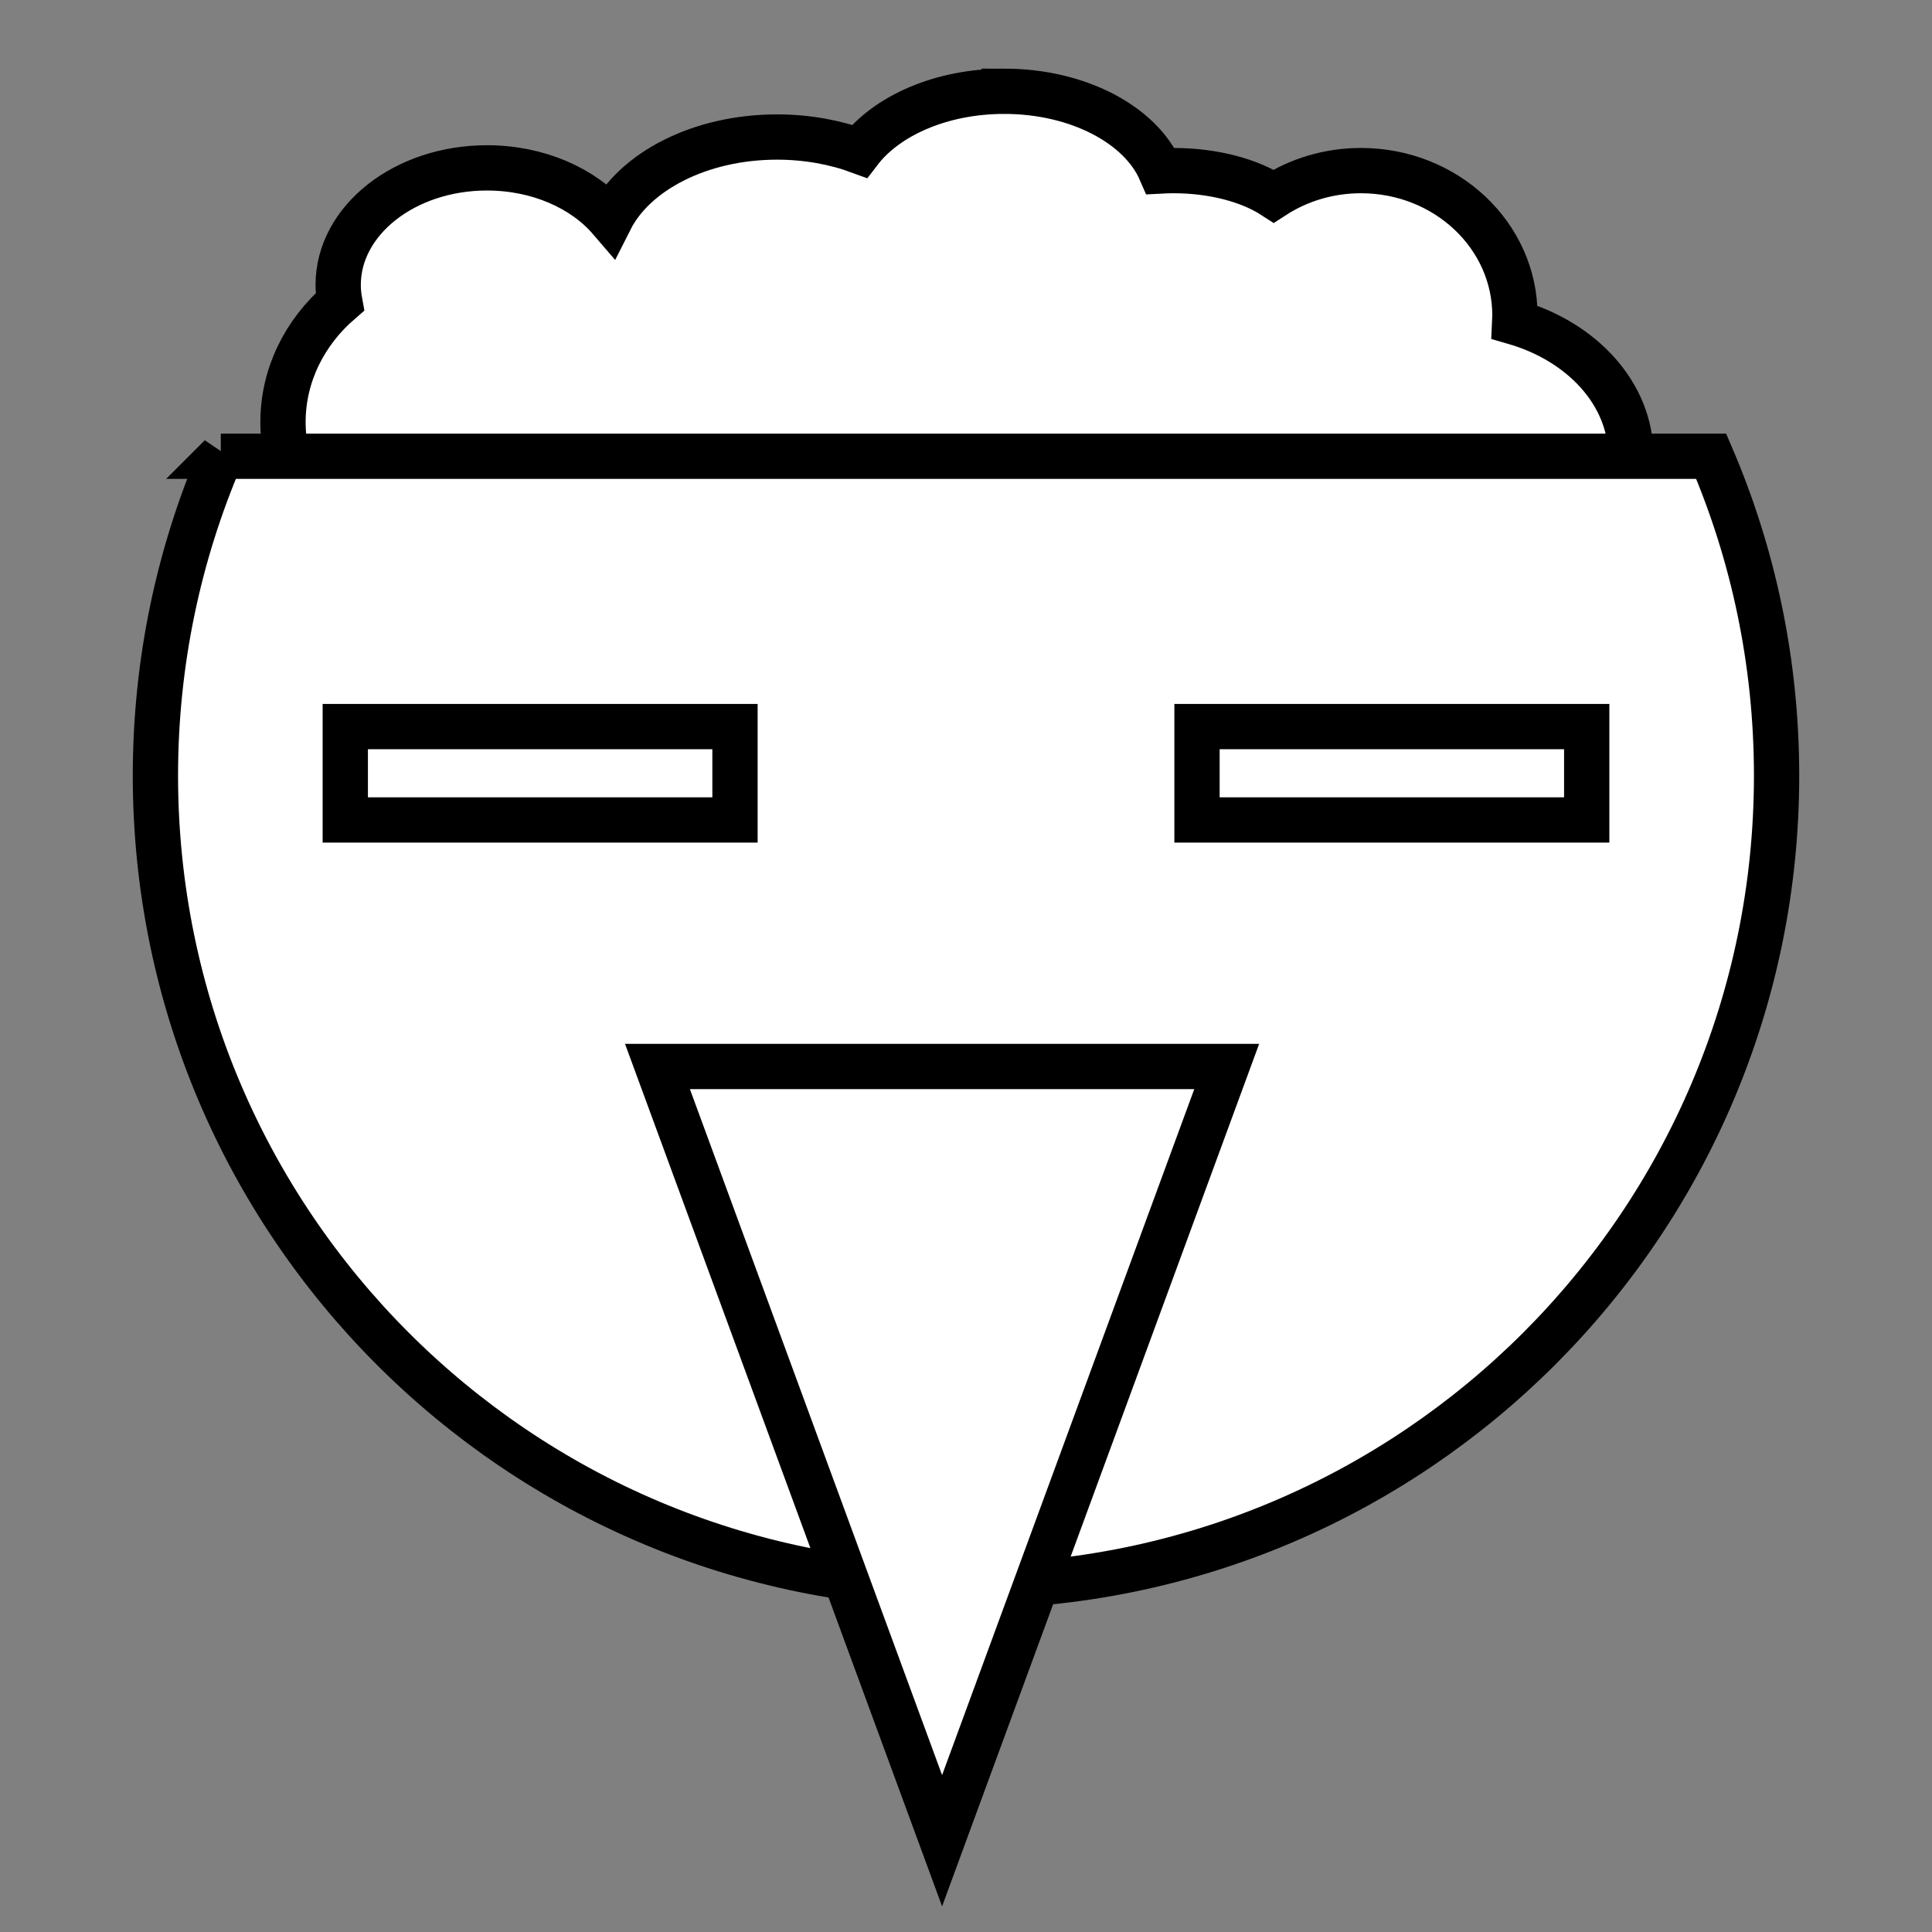 <?xml version="1.0" encoding="UTF-8" standalone="no"?>
<!-- Created with Inkscape (http://www.inkscape.org/) -->

<svg
   xmlns:dc="http://purl.org/dc/elements/1.1/"
   xmlns:cc="http://creativecommons.org/ns#"
   xmlns:rdf="http://www.w3.org/1999/02/22-rdf-syntax-ns#"
   xmlns:svg="http://www.w3.org/2000/svg"
   xmlns="http://www.w3.org/2000/svg"
   xmlns:sodipodi="http://sodipodi.sourceforge.net/DTD/sodipodi-0.dtd"
   xmlns:inkscape="http://www.inkscape.org/namespaces/inkscape"
   width="640"
   height="640"
   id="svg2"
   version="1.1"
   inkscape:version="0.48.4 r9939"
   sodipodi:docname="corebird.svg"
   inkscape:export-filename="/home/baedert/Code/Vala/Corebird/assets/corebird.png"
   inkscape:export-xdpi="18"
   inkscape:export-ydpi="18">
  <rect width="100%" height="100%" fill="#808080" stroke="none"/>
  <defs
     id="defs4" />
  <sodipodi:namedview
     id="base"
     pagecolor="#ffffff"
     bordercolor="#666666"
     borderopacity="1.0"
     inkscape:pageopacity="0.0"
     inkscape:pageshadow="2"
     inkscape:zoom="2.3270898"
     inkscape:cx="309.33687"
     inkscape:cy="311.21693"
     inkscape:document-units="px"
     inkscape:current-layer="layer1"
     showgrid="false"
     inkscape:window-width="1348"
     inkscape:window-height="954"
     inkscape:window-x="493"
     inkscape:window-y="88"
     inkscape:window-maximized="0"
     fit-margin-top="15"
     fit-margin-left="15"
     fit-margin-right="15"
     fit-margin-bottom="15" />
  <g
     inkscape:label="Layer 1"
     inkscape:groupmode="layer"
     id="layer1"
     transform="translate(-67.562,-213.406)">
    <g
       id="g3813"
       transform="translate(28.984,6.486)">
      <path
         inkscape:connector-curvature="0"
         id="path4178"
         d="m 371.229,237.156 c -20.846,0 -38.923,8.081 -47.938,19.875 -8.155,-3.006 -17.45,-4.719 -27.312,-4.719 -25.526,0 -47.219,11.407 -55.25,27.312 -8.852,-10.318 -23.842,-17.094 -40.844,-17.094 -27.203,0 -49.281,17.359 -49.281,38.781 0,1.91 0.192,3.789 0.531,5.625 -11.578,10.027 -18.812,24.166 -18.812,39.844 0,30.405 27.151,55.031 60.625,55.031 9.268,0 18.051,-1.872 25.906,-5.25 30.388,12.597 72.953,20.406 120.062,20.406 56.906,0 107.15,-11.423 137.344,-28.875 10.655,10.245 26.619,16.75 44.469,16.75 32.079,0 58.094,-21.027 58.094,-46.969 0,-20.371 -16.049,-37.71 -38.469,-44.219 0.037,-0.746 0.062,-1.495 0.062,-2.25 0,-26.5 -22.826,-47.969 -51,-47.969 -10.73,0 -20.691,3.115 -28.906,8.438 -7.968,-5.162 -19.894,-8.438 -33.219,-8.438 -1.436,0 -2.85,0.051 -4.25,0.125 -6.615,-15.261 -27.298,-26.406 -51.812,-26.406 z"
         style="fill:#ffffff;fill-opacity:1;stroke:#000000;stroke-width:15;stroke-miterlimit:4;stroke-opacity:1;stroke-dasharray:none" />
      <path
         inkscape:connector-curvature="0"
         id="path2985"
         d="M 111.719,358.062 C 97.791,390.525 90.062,426.282 90.062,463.844 c 0,148.301 120.199,268.5 268.5,268.5 148.301,0 268.531,-120.199 268.531,-268.5 0,-37.562 -7.728,-73.319 -21.656,-105.781 l -493.719,0 z"
         style="fill:#ffffff;fill-opacity:1;stroke:#000000;stroke-width:15;stroke-miterlimit:4;stroke-opacity:1;stroke-dasharray:none" />
      <path
         sodipodi:nodetypes="cccc"
         inkscape:connector-curvature="0"
         id="rect2987"
         d="m 256.369,560.204 188.573,0 -94.287,256.481 z"
         style="fill:#ffffff;fill-opacity:1;stroke:#000000;stroke-width:15;stroke-miterlimit:4;stroke-opacity:1;stroke-dasharray:none" />
      <g
         transform="translate(6.078,0)"
         id="g4143">
        <rect
           style="fill:#ffffff;fill-opacity:1;stroke:#000000;stroke-width:15;stroke-miterlimit:4;stroke-opacity:1;stroke-dasharray:none"
           id="rect3028"
           width="129.097"
           height="30.932"
           x="146.88"
           y="447.61" />
        <rect
           y="447.61"
           x="429.023"
           height="30.932"
           width="129.097"
           id="rect3032"
           style="fill:#ffffff;fill-opacity:1;stroke:#000000;stroke-width:15;stroke-miterlimit:4;stroke-opacity:1;stroke-dasharray:none" />
      </g>
    </g>
  </g>
</svg>
